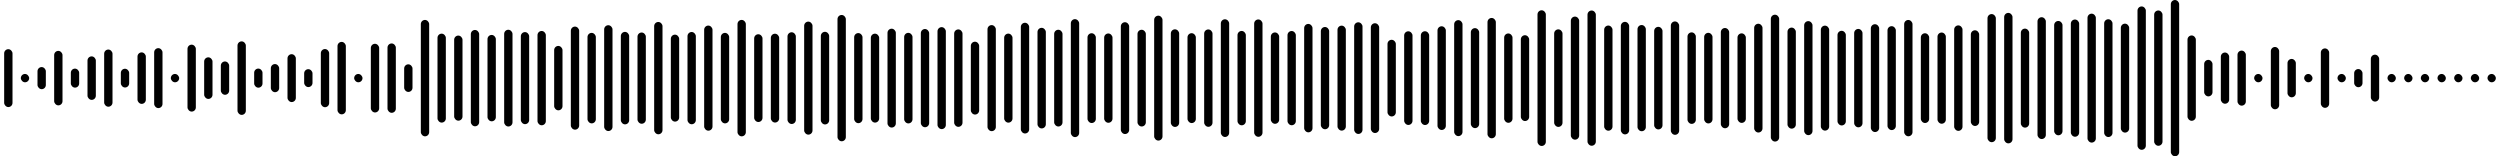 <svg 
  baseProfile="tiny"
  preserveAspectRatio="keep"
  version="1.2"
  viewBox="0 0 2400 150"
  height="100%" width="100%"
  xmlns="http://www.w3.org/2000/svg"
  xmlns:ev="http://www.w3.org/2001/xml-events"
  xmlns:xlink="http://www.w3.org/1999/xlink"
>
  <g>
    <rect width="8" height="55.572" x="4" y="47.214" rx="4" ry="4" fill="black" />
    <rect width="8" height="8" x="20" y="71" rx="4" ry="4" fill="black" />
    <rect width="8" height="21.231" x="36" y="64.385" rx="4" ry="4" fill="black" />
    <rect width="8" height="52.309" x="52" y="48.845" rx="4" ry="4" fill="black" />
    <rect width="8" height="18.261" x="68" y="65.869" rx="4" ry="4" fill="black" />
    <rect width="8" height="41.775" x="84" y="54.113" rx="4" ry="4" fill="black" />
    <rect width="8" height="54.896" x="100" y="47.552" rx="4" ry="4" fill="black" />
    <rect width="8" height="18.006" x="116" y="65.997" rx="4" ry="4" fill="black" />
    <rect width="8" height="49.44" x="132" y="50.28" rx="4" ry="4" fill="black" />
    <rect width="8" height="57.551" x="148" y="46.225" rx="4" ry="4" fill="black" />
    <rect width="8" height="8" x="164" y="71" rx="4" ry="4" fill="black" />
    <rect width="8" height="64.255" x="180" y="42.872" rx="4" ry="4" fill="black" />
    <rect width="8" height="39.94" x="196" y="55.03" rx="4" ry="4" fill="black" />
    <rect width="8" height="31.993" x="212" y="59.003" rx="4" ry="4" fill="black" />
    <rect width="8" height="70.578" x="228" y="39.711" rx="4" ry="4" fill="black" />
    <rect width="8" height="18.35" x="244" y="65.825" rx="4" ry="4" fill="black" />
    <rect width="8" height="27.01" x="260" y="61.495" rx="4" ry="4" fill="black" />
    <rect width="8" height="45.966" x="276" y="52.017" rx="4" ry="4" fill="black" />
    <rect width="8" height="17.2" x="292" y="66.4" rx="4" ry="4" fill="black" />
    <rect width="8" height="55.846" x="308" y="47.077" rx="4" ry="4" fill="black" />
    <rect width="8" height="69.56" x="324" y="40.22" rx="4" ry="4" fill="black" />
    <rect width="8" height="8" x="340" y="71" rx="4" ry="4" fill="black" />
    <rect width="8" height="65.934" x="356" y="42.033" rx="4" ry="4" fill="black" />
    <rect width="8" height="66.592" x="372" y="41.704" rx="4" ry="4" fill="black" />
    <rect width="8" height="26.518" x="388" y="61.741" rx="4" ry="4" fill="black" />
    <rect width="8" height="111.747" x="404" y="19.127" rx="4" ry="4" fill="black" />
    <rect width="8" height="85.385" x="420" y="32.307" rx="4" ry="4" fill="black" />
    <rect width="8" height="81.71" x="436" y="34.145" rx="4" ry="4" fill="black" />
    <rect width="8" height="92.484" x="452" y="28.758" rx="4" ry="4" fill="black" />
    <rect width="8" height="82.922" x="468" y="33.539" rx="4" ry="4" fill="black" />
    <rect width="8" height="92.88" x="484" y="28.56" rx="4" ry="4" fill="black" />
    <rect width="8" height="88.385" x="500" y="30.808" rx="4" ry="4" fill="black" />
    <rect width="8" height="90.539" x="516" y="29.73" rx="4" ry="4" fill="black" />
    <rect width="8" height="61.821" x="532" y="44.089" rx="4" ry="4" fill="black" />
    <rect width="8" height="98.972" x="548" y="25.514" rx="4" ry="4" fill="black" />
    <rect width="8" height="86.882" x="564" y="31.559" rx="4" ry="4" fill="black" />
    <rect width="8" height="101.597" x="580" y="24.202" rx="4" ry="4" fill="black" />
    <rect width="8" height="88.783" x="596" y="30.609" rx="4" ry="4" fill="black" />
    <rect width="8" height="87.592" x="612" y="31.204" rx="4" ry="4" fill="black" />
    <rect width="8" height="107.827" x="628" y="21.087" rx="4" ry="4" fill="black" />
    <rect width="8" height="83.498" x="644" y="33.251" rx="4" ry="4" fill="black" />
    <rect width="8" height="88.568" x="660" y="30.716" rx="4" ry="4" fill="black" />
    <rect width="8" height="100.915" x="676" y="24.542" rx="4" ry="4" fill="black" />
    <rect width="8" height="86.88" x="692" y="31.56" rx="4" ry="4" fill="black" />
    <rect width="8" height="111.779" x="708" y="19.111" rx="4" ry="4" fill="black" />
    <rect width="8" height="84.261" x="724" y="32.869" rx="4" ry="4" fill="black" />
    <rect width="8" height="85.283" x="740" y="32.359" rx="4" ry="4" fill="black" />
    <rect width="8" height="88.061" x="756" y="30.969" rx="4" ry="4" fill="black" />
    <rect width="8" height="108.504" x="772" y="20.748" rx="4" ry="4" fill="black" />
    <rect width="8" height="88.927" x="788" y="30.536" rx="4" ry="4" fill="black" />
    <rect width="8" height="121.252" x="804" y="14.374" rx="4" ry="4" fill="black" />
    <rect width="8" height="86.492" x="820" y="31.754" rx="4" ry="4" fill="black" />
    <rect width="8" height="85.382" x="836" y="32.309" rx="4" ry="4" fill="black" />
    <rect width="8" height="94.911" x="852" y="27.545" rx="4" ry="4" fill="black" />
    <rect width="8" height="86.956" x="868" y="31.522" rx="4" ry="4" fill="black" />
    <rect width="8" height="94.288" x="884" y="27.856" rx="4" ry="4" fill="black" />
    <rect width="8" height="97.902" x="900" y="26.049" rx="4" ry="4" fill="black" />
    <rect width="8" height="93.541" x="916" y="28.23" rx="4" ry="4" fill="black" />
    <rect width="8" height="69.947" x="932" y="40.026" rx="4" ry="4" fill="black" />
    <rect width="8" height="101.822" x="948" y="24.089" rx="4" ry="4" fill="black" />
    <rect width="8" height="85.476" x="964" y="32.262" rx="4" ry="4" fill="black" />
    <rect width="8" height="106.298" x="980" y="21.851" rx="4" ry="4" fill="black" />
    <rect width="8" height="96.577" x="996" y="26.712" rx="4" ry="4" fill="black" />
    <rect width="8" height="92.882" x="1012" y="28.559" rx="4" ry="4" fill="black" />
    <rect width="8" height="113.244" x="1028" y="18.378" rx="4" ry="4" fill="black" />
    <rect width="8" height="86.199" x="1044" y="31.9" rx="4" ry="4" fill="black" />
    <rect width="8" height="85.739" x="1060" y="32.131" rx="4" ry="4" fill="black" />
    <rect width="8" height="107.348" x="1076" y="21.326" rx="4" ry="4" fill="black" />
    <rect width="8" height="92.855" x="1092" y="28.572" rx="4" ry="4" fill="black" />
    <rect width="8" height="119.915" x="1108" y="15.042" rx="4" ry="4" fill="black" />
    <rect width="8" height="93.718" x="1124" y="28.141" rx="4" ry="4" fill="black" />
    <rect width="8" height="86.281" x="1140" y="31.86" rx="4" ry="4" fill="black" />
    <rect width="8" height="93.493" x="1156" y="28.253" rx="4" ry="4" fill="black" />
    <rect width="8" height="113.006" x="1172" y="18.497" rx="4" ry="4" fill="black" />
    <rect width="8" height="90.581" x="1188" y="29.71" rx="4" ry="4" fill="black" />
    <rect width="8" height="112.671" x="1204" y="18.664" rx="4" ry="4" fill="black" />
    <rect width="8" height="87.717" x="1220" y="31.141" rx="4" ry="4" fill="black" />
    <rect width="8" height="90.474" x="1236" y="29.763" rx="4" ry="4" fill="black" />
    <rect width="8" height="104.078" x="1252" y="22.961" rx="4" ry="4" fill="black" />
    <rect width="8" height="98.166" x="1268" y="25.917" rx="4" ry="4" fill="black" />
    <rect width="8" height="100.779" x="1284" y="24.61" rx="4" ry="4" fill="black" />
    <rect width="8" height="107.204" x="1300" y="21.398" rx="4" ry="4" fill="black" />
    <rect width="8" height="105.388" x="1316" y="22.306" rx="4" ry="4" fill="black" />
    <rect width="8" height="73.596" x="1332" y="38.202" rx="4" ry="4" fill="black" />
    <rect width="8" height="89.923" x="1348" y="30.038" rx="4" ry="4" fill="black" />
    <rect width="8" height="90.029" x="1364" y="29.986" rx="4" ry="4" fill="black" />
    <rect width="8" height="99.569" x="1380" y="25.216" rx="4" ry="4" fill="black" />
    <rect width="8" height="111.343" x="1396" y="19.328" rx="4" ry="4" fill="black" />
    <rect width="8" height="95.993" x="1412" y="27.003" rx="4" ry="4" fill="black" />
    <rect width="8" height="115.524" x="1428" y="17.238" rx="4" ry="4" fill="black" />
    <rect width="8" height="85.771" x="1444" y="32.114" rx="4" ry="4" fill="black" />
    <rect width="8" height="82.388" x="1460" y="33.806" rx="4" ry="4" fill="black" />
    <rect width="8" height="130.258" x="1476" y="9.871" rx="4" ry="4" fill="black" />
    <rect width="8" height="93.656" x="1492" y="28.172" rx="4" ry="4" fill="black" />
    <rect width="8" height="118.168" x="1508" y="15.916" rx="4" ry="4" fill="black" />
    <rect width="8" height="129.842" x="1524" y="10.079" rx="4" ry="4" fill="black" />
    <rect width="8" height="100.967" x="1540" y="24.516" rx="4" ry="4" fill="black" />
    <rect width="8" height="108.035" x="1556" y="20.983" rx="4" ry="4" fill="black" />
    <rect width="8" height="101.959" x="1572" y="24.021" rx="4" ry="4" fill="black" />
    <rect width="8" height="98.481" x="1588" y="25.76" rx="4" ry="4" fill="black" />
    <rect width="8" height="108.862" x="1604" y="20.569" rx="4" ry="4" fill="black" />
    <rect width="8" height="87.865" x="1620" y="31.068" rx="4" ry="4" fill="black" />
    <rect width="8" height="86.983" x="1636" y="31.509" rx="4" ry="4" fill="black" />
    <rect width="8" height="96.232" x="1652" y="26.884" rx="4" ry="4" fill="black" />
    <rect width="8" height="85.953" x="1668" y="32.023" rx="4" ry="4" fill="black" />
    <rect width="8" height="104.422" x="1684" y="22.789" rx="4" ry="4" fill="black" />
    <rect width="8" height="121.786" x="1700" y="14.107" rx="4" ry="4" fill="black" />
    <rect width="8" height="97.018" x="1716" y="26.491" rx="4" ry="4" fill="black" />
    <rect width="8" height="109.449" x="1732" y="20.276" rx="4" ry="4" fill="black" />
    <rect width="8" height="100.783" x="1748" y="24.608" rx="4" ry="4" fill="black" />
    <rect width="8" height="90.862" x="1764" y="29.569" rx="4" ry="4" fill="black" />
    <rect width="8" height="94.461" x="1780" y="27.769" rx="4" ry="4" fill="black" />
    <rect width="8" height="103.52" x="1796" y="23.24" rx="4" ry="4" fill="black" />
    <rect width="8" height="99.756" x="1812" y="25.122" rx="4" ry="4" fill="black" />
    <rect width="8" height="111.673" x="1828" y="19.164" rx="4" ry="4" fill="black" />
    <rect width="8" height="86.149" x="1844" y="31.926" rx="4" ry="4" fill="black" />
    <rect width="8" height="87.551" x="1860" y="31.224" rx="4" ry="4" fill="black" />
    <rect width="8" height="101.263" x="1876" y="24.369" rx="4" ry="4" fill="black" />
    <rect width="8" height="91.87" x="1892" y="29.065" rx="4" ry="4" fill="black" />
    <rect width="8" height="122.99" x="1908" y="13.505" rx="4" ry="4" fill="black" />
    <rect width="8" height="125.256" x="1924" y="12.372" rx="4" ry="4" fill="black" />
    <rect width="8" height="95.059" x="1940" y="27.47" rx="4" ry="4" fill="black" />
    <rect width="8" height="116.955" x="1956" y="16.522" rx="4" ry="4" fill="black" />
    <rect width="8" height="109.749" x="1972" y="20.126" rx="4" ry="4" fill="black" />
    <rect width="8" height="112.544" x="1988" y="18.728" rx="4" ry="4" fill="black" />
    <rect width="8" height="123.771" x="2004" y="13.115" rx="4" ry="4" fill="black" />
    <rect width="8" height="113.081" x="2020" y="18.46" rx="4" ry="4" fill="black" />
    <rect width="8" height="104.584" x="2036" y="22.708" rx="4" ry="4" fill="black" />
    <rect width="8" height="137.657" x="2052" y="6.171" rx="4" ry="4" fill="black" />
    <rect width="8" height="129.896" x="2068" y="10.052" rx="4" ry="4" fill="black" />
    <rect width="8" height="150" x="2084" y="0" rx="4" ry="4" fill="black" />
    <rect width="8" height="81.943" x="2100" y="34.029" rx="4" ry="4" fill="black" />
    <rect width="8" height="35.054" x="2116" y="57.473" rx="4" ry="4" fill="black" />
    <rect width="8" height="49.172" x="2132" y="50.414" rx="4" ry="4" fill="black" />
    <rect width="8" height="52.862" x="2148" y="48.569" rx="4" ry="4" fill="black" />
    <rect width="8" height="8" x="2164" y="71" rx="4" ry="4" fill="black" />
    <rect width="8" height="59.81" x="2180" y="45.095" rx="4" ry="4" fill="black" />
    <rect width="8" height="36.854" x="2196" y="56.573" rx="4" ry="4" fill="black" />
    <rect width="8" height="8" x="2212" y="71" rx="4" ry="4" fill="black" />
    <rect width="8" height="57.058" x="2228" y="46.471" rx="4" ry="4" fill="black" />
    <rect width="8" height="8" x="2244" y="71" rx="4" ry="4" fill="black" />
    <rect width="8" height="17.452" x="2260" y="66.274" rx="4" ry="4" fill="black" />
    <rect width="8" height="45.051" x="2276" y="52.474" rx="4" ry="4" fill="black" />
    <rect width="8" height="8" x="2292" y="71" rx="4" ry="4" fill="black" />
    <rect width="8" height="8" x="2308" y="71" rx="4" ry="4" fill="black" />
    <rect width="8" height="8" x="2324" y="71" rx="4" ry="4" fill="black" />
    <rect width="8" height="8" x="2340" y="71" rx="4" ry="4" fill="black" />
    <rect width="8" height="8" x="2356" y="71" rx="4" ry="4" fill="black" />
    <rect width="8" height="8" x="2372" y="71" rx="4" ry="4" fill="black" />
    <rect width="8" height="8" x="2388" y="71" rx="4" ry="4" fill="black" />
  </g>
</svg>